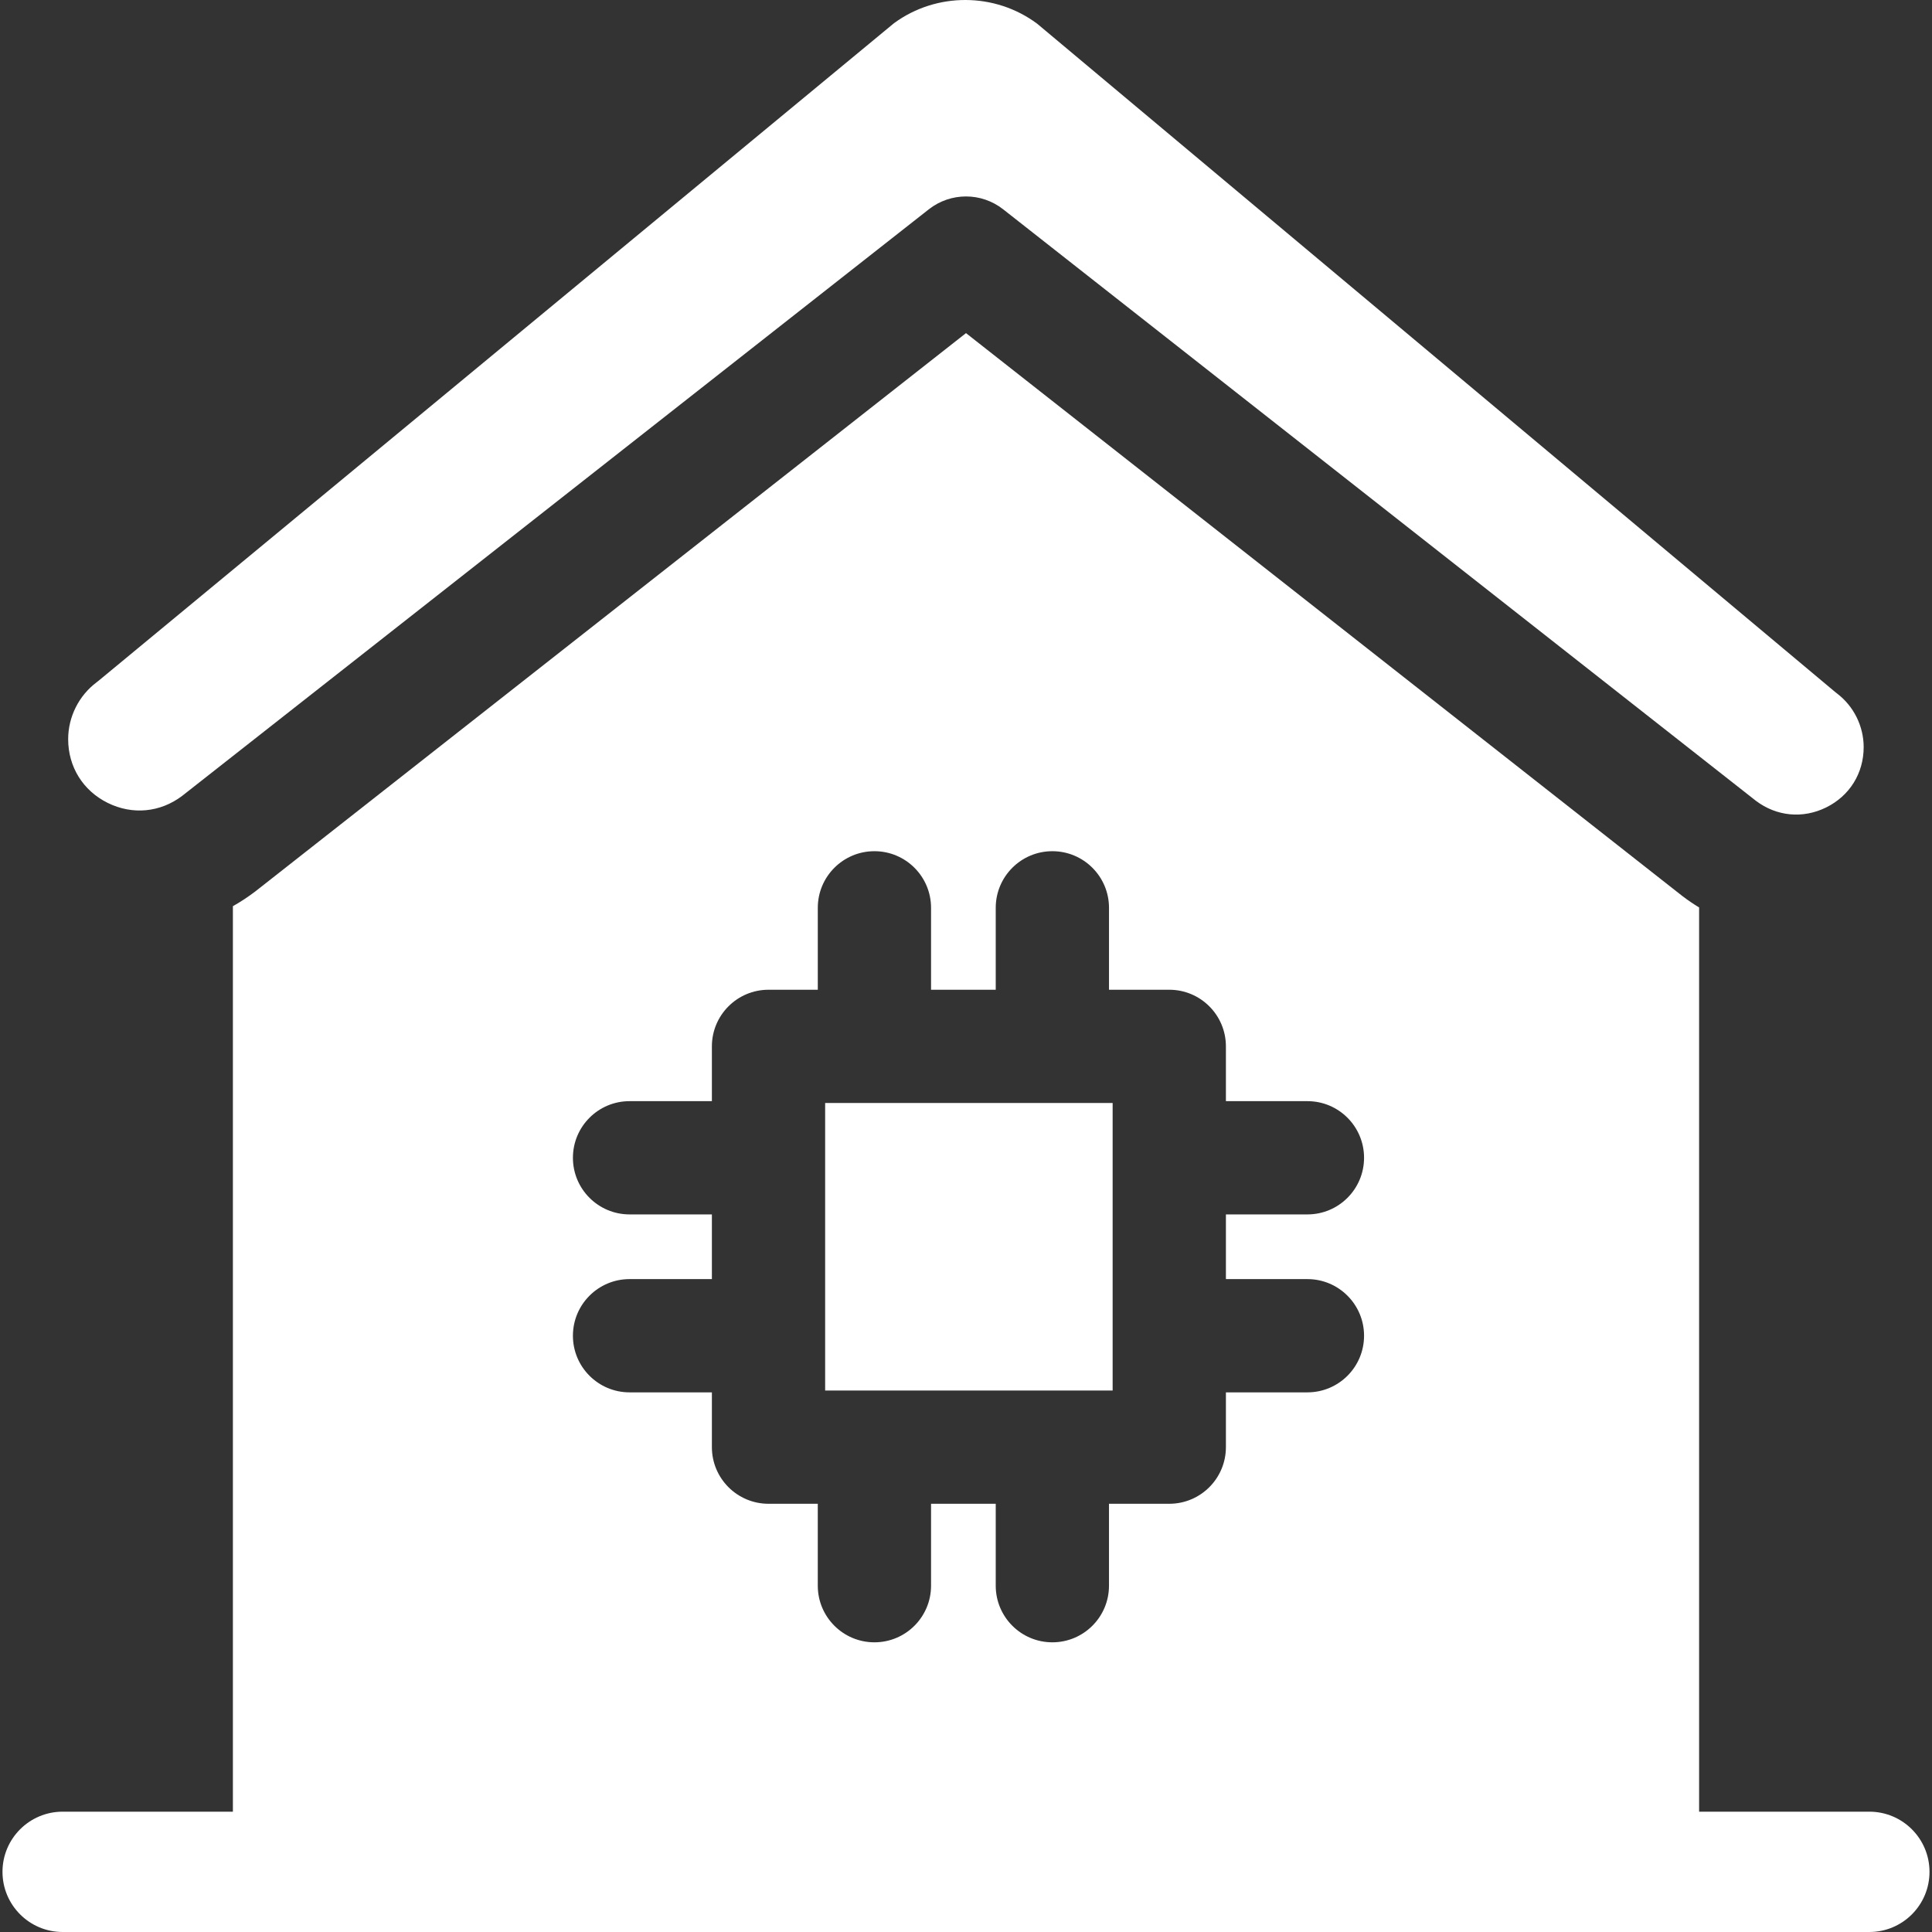 <svg width="180" height="180" viewBox="0 0 180 180" fill="none" xmlns="http://www.w3.org/2000/svg">
<rect x="0" y="0" width="180" height="180" fill="#333333" stroke="none"/>
<path d="M10.037 74.805C12.336 75.942 14.924 75.698 16.967 74.154L86.537 19.5C88.57 17.904 91.431 17.904 93.463 19.501L163.593 74.608C165.525 76.067 167.973 76.298 170.147 75.223C172.33 74.142 173.634 72.042 173.634 69.606C173.634 67.659 172.709 65.794 171.159 64.616C171.089 64.563 171.02 64.507 170.952 64.451L96.627 2.206C92.694 -0.718 87.246 -0.737 83.293 2.16L9.212 63.401C9.144 63.458 9.074 63.513 9.003 63.566C7.342 64.811 6.351 66.792 6.351 68.868C6.351 71.443 7.729 73.663 10.037 74.805Z" fill="white"/>
<path d="M76.877 129.55H103.662C103.659 122.51 103.658 109.799 103.662 102.765H76.877V129.55Z" fill="white"/>
<path d="M174.162 168.79H158.302V84.546C157.777 84.225 157.263 83.879 156.765 83.499C156.744 83.483 156.723 83.467 156.703 83.451L90 31.036L23.857 82.997C23.837 83.013 23.816 83.029 23.795 83.045C23.121 83.559 22.42 84.02 21.698 84.427V168.79H5.838C2.742 168.79 0.232 171.299 0.232 174.395C0.232 177.49 2.742 180 5.838 180H174.162C177.258 180 179.767 177.49 179.767 174.395C179.767 171.299 177.258 168.79 174.162 168.79ZM121.809 119.171C124.723 119.171 127.086 121.533 127.086 124.447C127.086 127.361 124.723 129.723 121.809 129.723H114.215V134.826C114.215 137.74 111.853 140.103 108.939 140.103H103.322V147.735C103.322 150.649 100.96 153.011 98.046 153.011C95.132 153.011 92.77 150.649 92.77 147.735V140.103H86.744V147.735C86.744 150.649 84.381 153.011 81.468 153.011C78.554 153.011 76.191 150.649 76.191 147.735V140.103H71.601C68.687 140.103 66.325 137.74 66.325 134.826V129.723H58.655C55.741 129.723 53.378 127.361 53.378 124.447C53.378 121.533 55.741 119.171 58.655 119.171H66.325V113.144H58.655C55.741 113.144 53.378 110.782 53.378 107.868C53.378 104.954 55.741 102.592 58.655 102.592H66.325V97.489C66.325 94.575 68.687 92.212 71.601 92.212H76.192V84.58C76.192 81.666 78.554 79.304 81.468 79.304C84.382 79.304 86.744 81.666 86.744 84.58V92.212H92.77V84.58C92.77 81.666 95.132 79.304 98.046 79.304C100.96 79.304 103.323 81.666 103.323 84.58V92.212H108.939C111.853 92.212 114.215 94.575 114.215 97.489V102.592H121.81C124.724 102.592 127.086 104.954 127.086 107.868C127.086 110.782 124.724 113.144 121.81 113.144H114.215V119.171H121.809Z" fill="white"/>
</svg>
